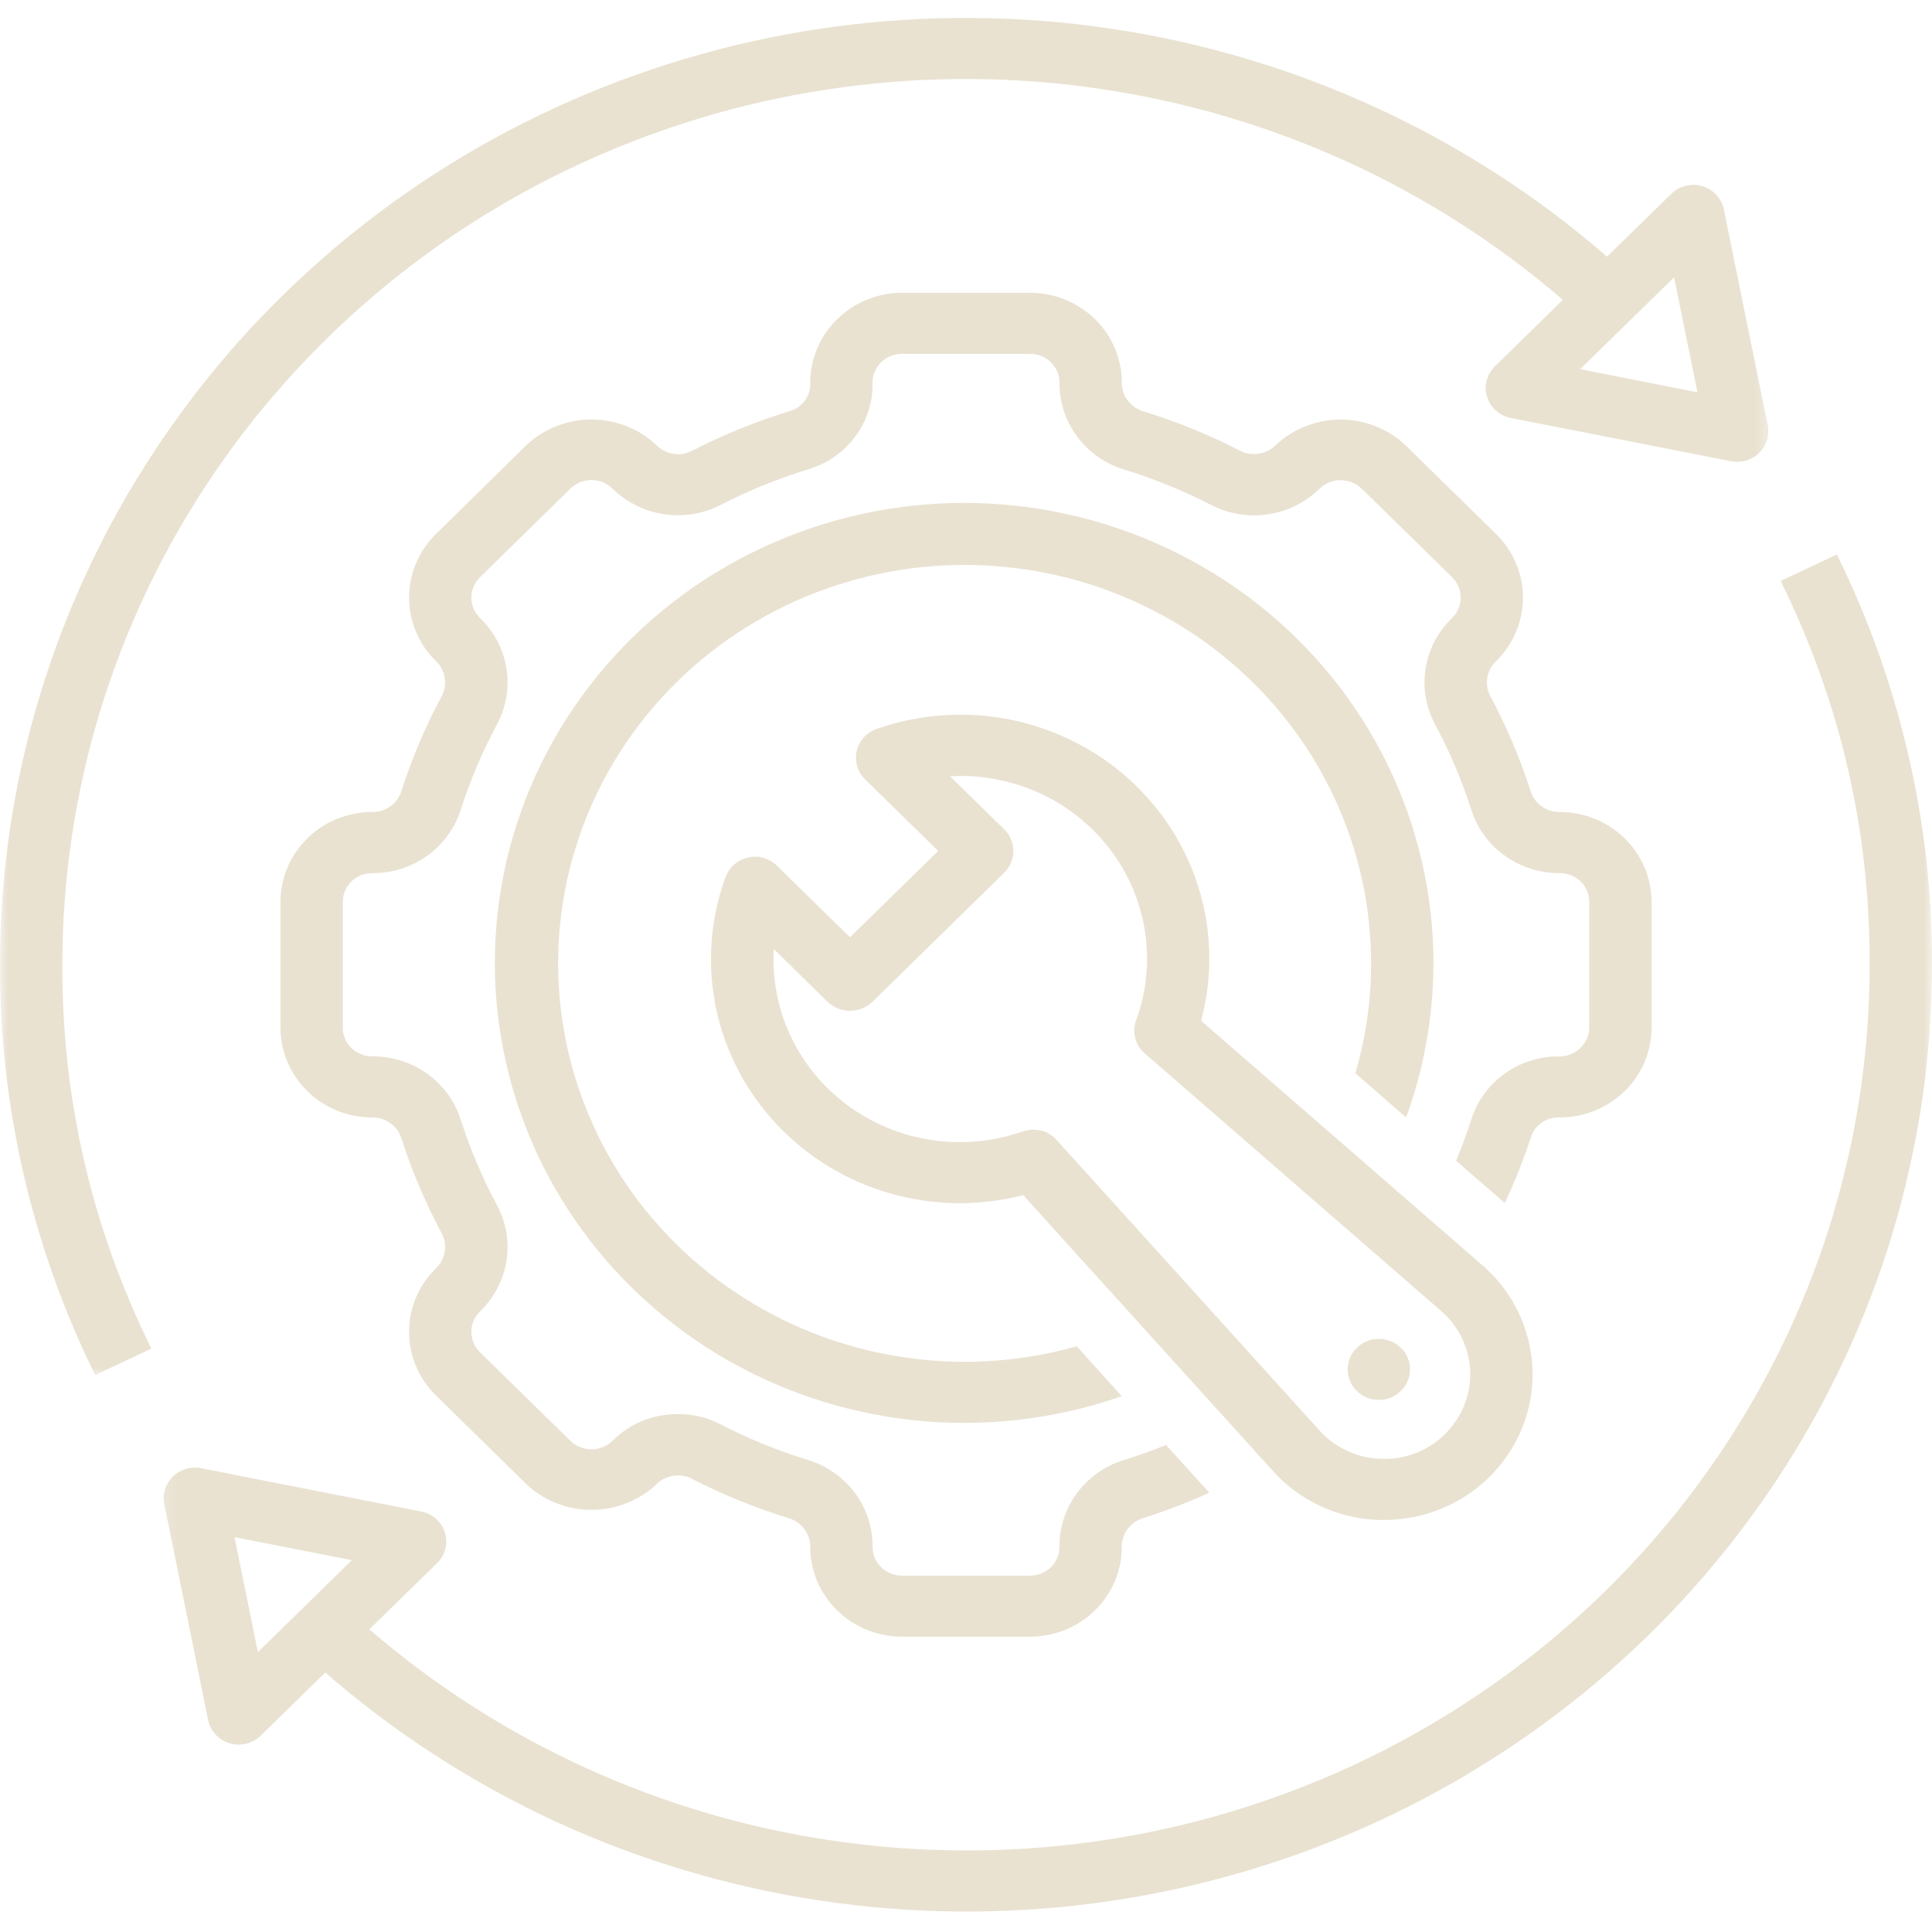 <svg width="125" height="125" viewBox="0 0 125 125" fill="none" xmlns="http://www.w3.org/2000/svg">
<mask id="mask0_662_243" style="mask-type:luminance" maskUnits="userSpaceOnUse" x="10" y="34" width="115" height="91">
<path d="M10.166 34.575H125V125H10.166V34.575Z" fill="white"/>
</mask>
<g mask="url(#mask0_662_243)">
<path d="M115.207 37.587C119.071 45.431 120.99 53.706 120.964 62.417C120.969 65.159 120.768 67.886 120.37 70.603C119.973 73.315 119.379 75.985 118.594 78.618C117.805 81.247 116.824 83.808 115.663 86.301C114.497 88.794 113.156 91.194 111.64 93.495C110.123 95.802 108.448 97.989 106.609 100.056C104.775 102.123 102.798 104.05 100.677 105.843C98.557 107.629 96.32 109.261 93.961 110.736C91.602 112.211 89.153 113.515 86.603 114.642C84.053 115.769 81.435 116.715 78.747 117.478C76.06 118.237 73.33 118.808 70.563 119.182C67.79 119.561 65.007 119.738 62.208 119.722C59.409 119.707 56.632 119.499 53.865 119.088C51.098 118.683 48.373 118.086 45.696 117.296C43.019 116.502 40.411 115.53 37.877 114.372C35.338 113.214 32.899 111.889 30.562 110.388C28.219 108.887 25.998 107.229 23.898 105.417L28.282 101.131C28.542 100.877 28.722 100.57 28.812 100.217C28.902 99.864 28.897 99.51 28.786 99.162C28.68 98.814 28.489 98.513 28.213 98.269C27.938 98.025 27.62 97.864 27.254 97.796L13 94.991C12.841 94.96 12.676 94.95 12.507 94.96C12.342 94.965 12.183 94.991 12.024 95.038C11.865 95.085 11.712 95.152 11.569 95.235C11.431 95.319 11.298 95.417 11.181 95.531C11.065 95.651 10.964 95.776 10.879 95.916C10.789 96.056 10.726 96.202 10.678 96.357C10.63 96.513 10.598 96.674 10.593 96.835C10.582 96.996 10.598 97.157 10.63 97.318L13.466 111.286C13.54 111.64 13.7 111.956 13.949 112.227C14.198 112.497 14.5 112.684 14.855 112.788C15.21 112.897 15.571 112.902 15.931 112.814C16.292 112.725 16.599 112.554 16.864 112.299L21.047 108.211C23.284 110.164 25.653 111.946 28.155 113.562C30.652 115.177 33.26 116.611 35.969 117.863C38.683 119.109 41.471 120.164 44.334 121.016C47.201 121.873 50.112 122.522 53.075 122.969C56.038 123.415 59.012 123.649 62.007 123.675C65.002 123.701 67.986 123.514 70.955 123.119C73.923 122.725 76.844 122.122 79.728 121.312C82.606 120.507 85.41 119.499 88.146 118.294C90.876 117.094 93.505 115.702 96.034 114.128C98.562 112.554 100.963 110.808 103.238 108.897C105.512 106.985 107.632 104.923 109.599 102.71C111.571 100.497 113.368 98.16 114.995 95.692C116.617 93.225 118.059 90.659 119.305 87.989C120.556 85.324 121.605 82.582 122.453 79.766C123.296 76.946 123.932 74.089 124.362 71.18C124.786 68.276 124.998 65.352 124.998 62.417C125.014 57.82 124.5 53.285 123.461 48.802C122.422 44.319 120.879 40.008 118.843 35.873L115.207 37.587ZM16.684 106.892L15.173 99.453L22.764 100.944L16.684 106.892Z" fill="#E9E2D1"/>
</g>
<mask id="mask1_662_243" style="mask-type:luminance" maskUnits="userSpaceOnUse" x="0" y="0" width="115" height="90">
<path d="M0 0H114.659V89.096H0V0Z" fill="white"/>
</mask>
<g mask="url(#mask1_662_243)">
<path d="M9.791 87.252C5.927 79.408 4.008 71.128 4.034 62.417C4.034 59.674 4.23 56.947 4.633 54.236C5.031 51.524 5.624 48.849 6.414 46.22C7.204 43.592 8.185 41.031 9.346 38.538C10.512 36.044 11.853 33.645 13.369 31.343C14.885 29.037 16.566 26.855 18.4 24.788C20.239 22.721 22.216 20.788 24.331 19.001C26.452 17.209 28.689 15.578 31.048 14.103C33.407 12.628 35.861 11.329 38.411 10.197C40.961 9.069 43.579 8.124 46.261 7.361C48.949 6.602 51.679 6.031 54.451 5.657C57.224 5.278 60.007 5.096 62.8 5.111C65.599 5.127 68.382 5.335 71.149 5.745C73.911 6.15 76.636 6.748 79.313 7.537C81.995 8.327 84.603 9.298 87.137 10.451C89.676 11.61 92.115 12.939 94.452 14.435C96.795 15.937 99.016 17.588 101.115 19.401L96.721 23.702C96.456 23.962 96.281 24.268 96.186 24.622C96.096 24.975 96.106 25.328 96.212 25.676C96.318 26.024 96.509 26.32 96.785 26.564C97.06 26.814 97.384 26.97 97.744 27.042L111.998 29.842C112.163 29.873 112.327 29.884 112.491 29.879C112.656 29.868 112.82 29.842 112.979 29.796C113.138 29.749 113.286 29.681 113.43 29.598C113.573 29.515 113.7 29.416 113.817 29.302C113.938 29.188 114.039 29.058 114.124 28.923C114.209 28.782 114.272 28.632 114.325 28.476C114.373 28.32 114.4 28.164 114.405 28.003C114.416 27.837 114.405 27.676 114.373 27.52L111.532 13.552C111.463 13.194 111.299 12.882 111.049 12.612C110.8 12.342 110.498 12.155 110.143 12.046C109.788 11.942 109.433 11.932 109.072 12.02C108.712 12.108 108.399 12.28 108.134 12.539L103.973 16.607C101.736 14.659 99.361 12.877 96.859 11.262C94.362 9.646 91.754 8.212 89.04 6.966C86.331 5.719 83.543 4.665 80.675 3.813C77.813 2.956 74.897 2.306 71.934 1.865C68.976 1.418 65.997 1.184 63.002 1.164C60.007 1.138 57.022 1.325 54.054 1.719C51.091 2.114 48.164 2.717 45.286 3.527C42.402 4.337 39.598 5.34 36.868 6.545C34.133 7.75 31.504 9.137 28.975 10.711C26.447 12.285 24.045 14.03 21.776 15.942C19.502 17.859 17.382 19.921 15.41 22.128C13.443 24.341 11.646 26.679 10.019 29.146C8.392 31.613 6.95 34.18 5.704 36.844C4.453 39.514 3.403 42.257 2.555 45.072C1.707 47.888 1.071 50.75 0.642 53.654C0.212 56.563 0 59.482 0 62.417C-0.01 67.014 0.504 71.554 1.543 76.037C2.582 80.514 4.119 84.826 6.16 88.966L9.791 87.252ZM108.314 17.942L109.825 25.385L102.234 23.884L108.314 17.942Z" fill="#E9E2D1"/>
</g>
<path d="M89.255 98.342C89.356 98.342 89.457 98.342 89.552 98.342C90.528 98.337 91.482 98.196 92.415 97.911C93.342 97.625 94.206 97.209 95.012 96.669C95.812 96.124 96.512 95.48 97.117 94.726C97.716 93.973 98.187 93.147 98.532 92.254C98.876 91.36 99.083 90.441 99.141 89.485C99.2 88.529 99.11 87.589 98.876 86.665C98.643 85.735 98.272 84.862 97.769 84.047C97.265 83.226 96.65 82.504 95.918 81.87L77.71 66.043C78.086 64.65 78.261 63.237 78.24 61.804C78.219 60.365 78.007 58.957 77.593 57.581C77.18 56.199 76.586 54.9 75.812 53.68C75.033 52.459 74.105 51.368 73.029 50.392C71.948 49.42 70.755 48.61 69.446 47.961C68.142 47.306 66.769 46.839 65.332 46.553C63.896 46.267 62.443 46.179 60.985 46.283C59.522 46.387 58.102 46.678 56.718 47.161C56.559 47.218 56.411 47.296 56.267 47.384C56.124 47.477 55.997 47.587 55.886 47.711C55.775 47.836 55.679 47.976 55.6 48.122C55.525 48.272 55.467 48.428 55.43 48.589C55.393 48.75 55.377 48.916 55.382 49.083C55.388 49.249 55.409 49.415 55.456 49.576C55.504 49.732 55.573 49.888 55.658 50.028C55.748 50.173 55.849 50.303 55.971 50.423L60.699 55.056L54.995 60.645L50.267 56.012C50.145 55.892 50.012 55.794 49.869 55.706C49.721 55.622 49.567 55.555 49.403 55.508C49.239 55.461 49.074 55.435 48.899 55.43C48.73 55.425 48.565 55.446 48.396 55.482C48.231 55.519 48.072 55.576 47.919 55.648C47.77 55.726 47.632 55.82 47.505 55.929C47.378 56.038 47.267 56.163 47.171 56.303C47.076 56.443 46.996 56.589 46.943 56.744C46.445 58.1 46.148 59.492 46.042 60.926C45.936 62.36 46.031 63.778 46.318 65.191C46.609 66.598 47.086 67.944 47.754 69.222C48.417 70.505 49.249 71.673 50.24 72.733C51.232 73.787 52.345 74.697 53.591 75.46C54.836 76.219 56.161 76.8 57.566 77.206C58.976 77.611 60.413 77.824 61.876 77.844C63.344 77.86 64.786 77.689 66.201 77.325L82.353 95.168C83.228 96.144 84.267 96.908 85.465 97.459C86.668 98.014 87.93 98.305 89.255 98.342ZM66.853 73.091C66.62 73.091 66.398 73.128 66.175 73.201C65.709 73.367 65.237 73.502 64.749 73.611C64.267 73.715 63.779 73.793 63.286 73.839C62.788 73.886 62.295 73.907 61.796 73.891C61.303 73.881 60.81 73.839 60.318 73.767C59.83 73.694 59.342 73.595 58.865 73.465C58.388 73.336 57.921 73.174 57.46 72.987C57.004 72.8 56.559 72.588 56.13 72.343C55.695 72.105 55.282 71.84 54.884 71.549C54.486 71.258 54.11 70.941 53.75 70.603C53.394 70.271 53.055 69.912 52.742 69.533C52.43 69.154 52.143 68.759 51.878 68.349C51.619 67.939 51.38 67.513 51.173 67.071C50.961 66.629 50.781 66.178 50.627 65.715C50.474 65.253 50.352 64.78 50.262 64.302C50.166 63.825 50.103 63.341 50.071 62.858C50.039 62.375 50.034 61.887 50.066 61.404L53.569 64.843C53.76 65.019 53.983 65.154 54.227 65.253C54.476 65.347 54.73 65.398 54.995 65.398C55.26 65.398 55.515 65.347 55.764 65.253C56.008 65.154 56.23 65.019 56.421 64.843L64.977 56.459C65.162 56.272 65.311 56.059 65.412 55.815C65.512 55.576 65.565 55.321 65.565 55.061C65.565 54.797 65.512 54.547 65.412 54.303C65.311 54.059 65.162 53.846 64.977 53.664L61.468 50.225C61.961 50.199 62.459 50.199 62.952 50.23C63.45 50.262 63.938 50.324 64.426 50.417C64.913 50.511 65.396 50.63 65.868 50.781C66.339 50.927 66.8 51.103 67.251 51.311C67.702 51.519 68.136 51.747 68.555 52.007C68.974 52.262 69.377 52.547 69.764 52.854C70.151 53.16 70.511 53.487 70.856 53.841C71.2 54.189 71.518 54.563 71.815 54.952C72.117 55.342 72.388 55.747 72.632 56.168C72.875 56.589 73.098 57.025 73.289 57.477C73.48 57.924 73.639 58.386 73.771 58.853C73.909 59.321 74.01 59.794 74.084 60.277C74.158 60.76 74.201 61.243 74.211 61.726C74.222 62.214 74.206 62.697 74.158 63.18C74.111 63.669 74.031 64.147 73.92 64.619C73.814 65.097 73.676 65.559 73.506 66.017C73.368 66.396 73.353 66.785 73.453 67.175C73.554 67.564 73.761 67.892 74.068 68.157L93.247 84.826C93.533 85.075 93.788 85.345 94.016 85.647C94.243 85.943 94.434 86.265 94.599 86.602C94.758 86.94 94.885 87.288 94.97 87.652C95.06 88.015 95.108 88.384 95.123 88.758C95.134 89.127 95.108 89.501 95.039 89.864C94.975 90.233 94.869 90.592 94.731 90.934C94.588 91.282 94.413 91.61 94.206 91.921C93.994 92.233 93.756 92.524 93.485 92.789C92.95 93.324 92.319 93.734 91.604 94.01C90.888 94.29 90.146 94.415 89.377 94.384C88.603 94.368 87.872 94.197 87.177 93.874C86.478 93.558 85.879 93.116 85.37 92.55L68.359 73.751C67.961 73.31 67.458 73.086 66.853 73.091Z" fill="#E9E2D1"/>
<path d="M90.978 72.297C91.36 71.247 91.683 70.177 91.943 69.092C92.202 68.001 92.399 66.905 92.531 65.793C92.664 64.687 92.738 63.575 92.743 62.458C92.748 61.342 92.69 60.225 92.568 59.118C92.446 58.007 92.261 56.905 92.012 55.815C91.763 54.729 91.455 53.654 91.084 52.599C90.713 51.545 90.284 50.511 89.79 49.503C89.303 48.495 88.757 47.514 88.153 46.568C87.553 45.623 86.896 44.709 86.191 43.831C85.481 42.958 84.728 42.122 83.922 41.332C83.122 40.538 82.274 39.795 81.388 39.093C80.498 38.392 79.576 37.748 78.611 37.151C77.646 36.553 76.655 36.008 75.626 35.525C74.603 35.037 73.554 34.605 72.478 34.237C71.407 33.863 70.315 33.551 69.202 33.302C68.094 33.052 66.97 32.86 65.841 32.736C64.707 32.606 63.572 32.543 62.432 32.538C61.293 32.538 60.158 32.6 59.024 32.72C57.895 32.845 56.771 33.032 55.658 33.276C54.55 33.525 53.458 33.831 52.382 34.2C51.306 34.569 50.251 34.995 49.228 35.478C48.199 35.961 47.203 36.502 46.238 37.094C45.273 37.686 44.346 38.33 43.455 39.026C42.565 39.722 41.716 40.465 40.911 41.254C40.105 42.044 39.347 42.88 38.636 43.753C37.926 44.626 37.269 45.535 36.659 46.48C36.055 47.425 35.509 48.402 35.011 49.41C34.518 50.412 34.083 51.446 33.712 52.501C33.336 53.555 33.023 54.625 32.768 55.716C32.519 56.801 32.328 57.903 32.201 59.014C32.074 60.121 32.016 61.238 32.016 62.354C32.016 63.471 32.084 64.583 32.212 65.689C32.344 66.801 32.535 67.902 32.795 68.988C33.049 70.079 33.367 71.149 33.744 72.198C34.125 73.252 34.56 74.281 35.058 75.289C35.557 76.291 36.108 77.268 36.718 78.208C37.327 79.153 37.99 80.062 38.7 80.93C39.416 81.802 40.174 82.628 40.985 83.418C41.796 84.202 42.644 84.945 43.54 85.636C44.43 86.332 45.363 86.971 46.328 87.563C47.298 88.15 48.295 88.685 49.323 89.168C50.352 89.646 51.401 90.072 52.483 90.436C53.559 90.799 54.651 91.101 55.764 91.345C56.877 91.589 58.001 91.771 59.13 91.89C60.264 92.01 61.399 92.067 62.538 92.062C63.678 92.051 64.812 91.984 65.947 91.854C67.076 91.724 68.2 91.532 69.308 91.277C70.416 91.023 71.508 90.706 72.578 90.332L69.663 87.106C68.74 87.366 67.802 87.579 66.848 87.74C65.899 87.896 64.945 88.005 63.98 88.062C63.021 88.119 62.056 88.124 61.097 88.077C60.132 88.025 59.178 87.927 58.223 87.776C57.275 87.631 56.331 87.428 55.403 87.174C54.476 86.924 53.564 86.623 52.668 86.275C51.772 85.922 50.898 85.527 50.049 85.08C49.201 84.639 48.374 84.15 47.579 83.615C46.784 83.086 46.021 82.509 45.289 81.896C44.558 81.283 43.863 80.629 43.206 79.938C42.543 79.247 41.928 78.525 41.351 77.772C40.773 77.013 40.237 76.229 39.75 75.413C39.262 74.603 38.817 73.761 38.425 72.899C38.027 72.042 37.682 71.159 37.386 70.26C37.089 69.362 36.845 68.453 36.649 67.523C36.458 66.598 36.315 65.668 36.225 64.728C36.135 63.788 36.097 62.843 36.113 61.897C36.129 60.957 36.198 60.012 36.32 59.077C36.442 58.142 36.617 57.212 36.84 56.292C37.067 55.378 37.343 54.474 37.672 53.586C37.995 52.693 38.371 51.825 38.795 50.978C39.22 50.132 39.691 49.306 40.211 48.511C40.725 47.711 41.287 46.948 41.886 46.21C42.49 45.472 43.132 44.771 43.816 44.101C44.494 43.431 45.21 42.802 45.962 42.215C46.715 41.623 47.5 41.073 48.311 40.569C49.127 40.06 49.965 39.603 50.829 39.182C51.698 38.766 52.583 38.403 53.49 38.081C54.396 37.758 55.319 37.488 56.252 37.265C57.19 37.047 58.139 36.876 59.093 36.756C60.047 36.636 61.006 36.569 61.971 36.553C62.936 36.538 63.895 36.574 64.855 36.663C65.814 36.751 66.769 36.891 67.712 37.078C68.656 37.27 69.589 37.509 70.506 37.8C71.423 38.091 72.319 38.434 73.199 38.818C74.079 39.208 74.932 39.639 75.759 40.117C76.591 40.6 77.392 41.119 78.166 41.686C78.934 42.252 79.676 42.859 80.376 43.504C81.081 44.148 81.749 44.828 82.374 45.545C83 46.262 83.588 47.015 84.129 47.794C84.675 48.573 85.173 49.379 85.624 50.215C86.08 51.046 86.483 51.903 86.838 52.781C87.198 53.659 87.506 54.552 87.76 55.461C88.02 56.37 88.221 57.295 88.375 58.225C88.529 59.16 88.63 60.095 88.677 61.04C88.725 61.986 88.72 62.926 88.667 63.871C88.608 64.811 88.497 65.752 88.333 66.681C88.174 67.611 87.956 68.531 87.691 69.44L90.978 72.297Z" fill="#E9E2D1"/>
<path d="M90.641 89.995C90.826 89.813 90.975 89.6 91.076 89.356C91.176 89.111 91.229 88.862 91.229 88.597C91.229 88.338 91.176 88.083 91.076 87.844C90.975 87.6 90.826 87.387 90.636 87.205C90.45 87.018 90.233 86.873 89.984 86.774C89.734 86.675 89.48 86.623 89.215 86.623C88.945 86.623 88.69 86.675 88.441 86.774C88.192 86.873 87.975 87.018 87.789 87.205C87.598 87.387 87.455 87.6 87.349 87.844C87.248 88.083 87.195 88.338 87.195 88.597C87.195 88.862 87.248 89.111 87.349 89.356C87.45 89.6 87.598 89.813 87.784 89.995C87.975 90.181 88.192 90.327 88.441 90.426C88.69 90.524 88.945 90.576 89.215 90.576C89.48 90.576 89.74 90.524 89.984 90.426C90.233 90.327 90.45 90.181 90.641 89.995Z" fill="#E9E2D1"/>
<path d="M100.929 72.297C101.321 72.297 101.703 72.26 102.085 72.188C102.466 72.11 102.838 72.001 103.198 71.855C103.558 71.71 103.898 71.528 104.221 71.315C104.544 71.107 104.841 70.863 105.117 70.593C105.393 70.323 105.642 70.032 105.854 69.715C106.071 69.398 106.257 69.061 106.405 68.713C106.554 68.359 106.665 67.996 106.739 67.622C106.819 67.248 106.856 66.869 106.856 66.489V58.35C106.856 57.965 106.819 57.586 106.739 57.217C106.665 56.843 106.554 56.48 106.405 56.126C106.257 55.773 106.071 55.441 105.854 55.124C105.642 54.807 105.393 54.511 105.117 54.241C104.841 53.971 104.544 53.732 104.221 53.519C103.898 53.306 103.558 53.129 103.198 52.984C102.838 52.838 102.466 52.724 102.085 52.651C101.703 52.573 101.321 52.537 100.929 52.537C100.505 52.542 100.118 52.428 99.774 52.189C99.429 51.95 99.185 51.633 99.047 51.238C98.358 49.083 97.478 47.01 96.407 45.01C96.222 44.636 96.164 44.241 96.233 43.831C96.307 43.421 96.492 43.068 96.8 42.777L96.837 42.735C97.107 42.465 97.351 42.174 97.563 41.852C97.775 41.535 97.955 41.203 98.099 40.849C98.247 40.501 98.353 40.138 98.427 39.764C98.501 39.395 98.538 39.016 98.533 38.637C98.533 38.257 98.496 37.883 98.417 37.515C98.342 37.141 98.226 36.777 98.077 36.429C97.929 36.081 97.749 35.748 97.537 35.432C97.319 35.115 97.075 34.824 96.8 34.554L90.926 28.798C90.365 28.268 89.718 27.863 88.992 27.578C88.271 27.292 87.518 27.146 86.733 27.146C85.954 27.146 85.201 27.292 84.475 27.578C83.749 27.863 83.102 28.268 82.54 28.798C82.243 29.094 81.883 29.281 81.464 29.349C81.045 29.422 80.642 29.359 80.261 29.177C78.225 28.123 76.105 27.266 73.905 26.591C73.507 26.456 73.184 26.217 72.94 25.879C72.696 25.541 72.58 25.167 72.58 24.752C72.58 24.373 72.543 23.993 72.469 23.619C72.389 23.245 72.278 22.882 72.129 22.534C71.981 22.18 71.795 21.843 71.583 21.526C71.366 21.209 71.122 20.918 70.846 20.648C70.571 20.378 70.269 20.139 69.945 19.926C69.622 19.713 69.283 19.537 68.922 19.391C68.562 19.24 68.191 19.131 67.814 19.059C67.433 18.981 67.046 18.944 66.659 18.944H58.347C57.955 18.944 57.568 18.986 57.181 19.064C56.799 19.137 56.423 19.251 56.062 19.401C55.702 19.552 55.357 19.734 55.034 19.947C54.71 20.165 54.408 20.409 54.133 20.684C53.857 20.955 53.613 21.251 53.396 21.573C53.184 21.895 52.998 22.232 52.855 22.591C52.707 22.949 52.595 23.313 52.526 23.692C52.452 24.071 52.415 24.451 52.42 24.835C52.426 25.224 52.314 25.583 52.086 25.9C51.858 26.222 51.556 26.445 51.18 26.57C48.954 27.25 46.807 28.118 44.739 29.183C44.358 29.37 43.955 29.427 43.531 29.354C43.112 29.281 42.752 29.089 42.455 28.788C41.893 28.258 41.246 27.853 40.525 27.567C39.799 27.287 39.046 27.141 38.267 27.141C37.482 27.141 36.73 27.287 36.009 27.567C35.282 27.853 34.636 28.258 34.074 28.788L28.2 34.554C27.925 34.824 27.681 35.115 27.469 35.432C27.252 35.748 27.071 36.081 26.923 36.429C26.774 36.777 26.663 37.141 26.584 37.509C26.509 37.883 26.467 38.257 26.467 38.637C26.467 39.016 26.504 39.39 26.573 39.764C26.647 40.138 26.759 40.496 26.902 40.849C27.05 41.203 27.225 41.535 27.437 41.852C27.649 42.169 27.893 42.465 28.163 42.735L28.206 42.777C28.508 43.068 28.699 43.421 28.768 43.831C28.842 44.241 28.784 44.636 28.593 45.01C27.522 47.01 26.642 49.083 25.953 51.238C25.815 51.633 25.571 51.95 25.227 52.189C24.882 52.428 24.495 52.542 24.071 52.537C23.684 52.537 23.297 52.573 22.915 52.651C22.534 52.724 22.163 52.838 21.802 52.984C21.447 53.129 21.102 53.306 20.779 53.519C20.456 53.732 20.159 53.971 19.883 54.241C19.608 54.511 19.364 54.807 19.146 55.124C18.929 55.441 18.749 55.773 18.6 56.126C18.447 56.48 18.335 56.843 18.261 57.217C18.187 57.586 18.145 57.965 18.145 58.35V66.489C18.145 66.869 18.187 67.248 18.261 67.622C18.335 67.996 18.447 68.359 18.6 68.713C18.749 69.061 18.929 69.398 19.146 69.715C19.364 70.032 19.608 70.323 19.883 70.593C20.159 70.863 20.456 71.107 20.779 71.315C21.102 71.528 21.447 71.71 21.802 71.855C22.163 72.001 22.534 72.11 22.915 72.188C23.297 72.26 23.684 72.297 24.071 72.297C24.495 72.292 24.882 72.411 25.227 72.65C25.576 72.889 25.815 73.206 25.953 73.601C26.642 75.751 27.522 77.829 28.593 79.824C28.784 80.198 28.842 80.592 28.768 81.003C28.699 81.413 28.508 81.766 28.206 82.057L28.163 82.099C27.893 82.369 27.649 82.665 27.437 82.982C27.225 83.299 27.05 83.631 26.902 83.984C26.759 84.338 26.647 84.696 26.573 85.07C26.499 85.444 26.467 85.818 26.467 86.197C26.467 86.576 26.509 86.95 26.584 87.324C26.663 87.698 26.774 88.057 26.923 88.405C27.071 88.758 27.252 89.091 27.469 89.407C27.681 89.719 27.925 90.01 28.2 90.28L34.074 96.041C34.636 96.571 35.282 96.976 36.009 97.261C36.735 97.547 37.488 97.687 38.267 97.687C39.051 97.687 39.804 97.547 40.525 97.261C41.251 96.976 41.898 96.571 42.46 96.041C42.762 95.74 43.117 95.558 43.536 95.49C43.955 95.417 44.358 95.475 44.739 95.662C46.78 96.711 48.901 97.573 51.095 98.248C51.498 98.383 51.816 98.617 52.06 98.955C52.304 99.293 52.426 99.666 52.42 100.082C52.42 100.461 52.458 100.84 52.537 101.214C52.611 101.588 52.722 101.952 52.871 102.305C53.019 102.659 53.205 102.991 53.422 103.308C53.634 103.625 53.883 103.921 54.159 104.186C54.435 104.456 54.732 104.7 55.055 104.913C55.378 105.121 55.718 105.303 56.078 105.448C56.438 105.593 56.809 105.703 57.191 105.78C57.573 105.853 57.955 105.89 58.347 105.895H66.659C67.046 105.89 67.433 105.853 67.814 105.78C68.191 105.703 68.562 105.593 68.922 105.448C69.283 105.303 69.622 105.121 69.945 104.913C70.269 104.7 70.571 104.456 70.846 104.186C71.122 103.921 71.366 103.625 71.583 103.308C71.795 102.991 71.981 102.659 72.129 102.305C72.278 101.952 72.389 101.588 72.469 101.214C72.543 100.84 72.58 100.461 72.58 100.082C72.575 99.666 72.696 99.293 72.94 98.95C73.184 98.612 73.502 98.373 73.905 98.238C75.384 97.77 76.826 97.22 78.241 96.581L75.442 93.49C74.541 93.854 73.624 94.186 72.707 94.467C72.097 94.654 71.535 94.929 71.016 95.298C70.502 95.662 70.057 96.098 69.68 96.602C69.309 97.106 69.023 97.656 68.832 98.254C68.636 98.846 68.54 99.459 68.551 100.082C68.551 100.326 68.503 100.565 68.403 100.794C68.307 101.022 68.169 101.22 67.995 101.396C67.814 101.568 67.613 101.703 67.38 101.796C67.146 101.89 66.908 101.942 66.659 101.942H58.347C58.092 101.942 57.854 101.89 57.621 101.796C57.387 101.703 57.186 101.568 57.006 101.396C56.831 101.22 56.693 101.022 56.597 100.794C56.502 100.565 56.454 100.326 56.454 100.082C56.46 99.459 56.364 98.846 56.173 98.254C55.977 97.656 55.696 97.106 55.32 96.602C54.944 96.098 54.498 95.662 53.984 95.298C53.465 94.929 52.903 94.654 52.298 94.467C50.332 93.864 48.439 93.096 46.616 92.155C45.757 91.709 44.845 91.49 43.875 91.49C42.206 91.496 40.779 92.077 39.608 93.241C39.422 93.412 39.221 93.542 38.988 93.63C38.755 93.724 38.516 93.771 38.267 93.771C38.018 93.771 37.774 93.724 37.541 93.63C37.313 93.542 37.106 93.412 36.926 93.241L31.047 87.486C30.872 87.314 30.734 87.112 30.639 86.883C30.543 86.654 30.496 86.421 30.496 86.171C30.496 85.927 30.543 85.688 30.639 85.46C30.734 85.236 30.872 85.034 31.047 84.857C31.063 84.847 31.079 84.831 31.089 84.816C31.54 84.379 31.906 83.88 32.192 83.325C32.478 82.774 32.674 82.187 32.77 81.574C32.865 80.961 32.86 80.343 32.759 79.73C32.653 79.117 32.452 78.535 32.16 77.985C31.201 76.198 30.416 74.343 29.801 72.421C29.61 71.824 29.324 71.273 28.953 70.764C28.582 70.261 28.137 69.824 27.623 69.455C27.103 69.092 26.547 68.811 25.937 68.624C25.333 68.432 24.707 68.339 24.071 68.349C23.822 68.344 23.578 68.297 23.345 68.204C23.117 68.11 22.91 67.975 22.735 67.804C22.555 67.627 22.417 67.424 22.322 67.201C22.226 66.972 22.178 66.734 22.178 66.489V58.35C22.178 58.1 22.226 57.867 22.322 57.638C22.417 57.409 22.555 57.207 22.735 57.035C22.91 56.859 23.117 56.729 23.345 56.63C23.578 56.537 23.822 56.49 24.071 56.49C24.707 56.495 25.333 56.407 25.937 56.215C26.547 56.028 27.103 55.747 27.623 55.384C28.137 55.015 28.582 54.578 28.953 54.069C29.324 53.566 29.61 53.015 29.801 52.418C30.416 50.49 31.206 48.636 32.166 46.849C32.457 46.298 32.653 45.717 32.759 45.104C32.865 44.491 32.865 43.878 32.77 43.265C32.674 42.652 32.484 42.065 32.197 41.509C31.911 40.959 31.545 40.46 31.095 40.023L31.052 39.977C30.872 39.805 30.74 39.603 30.639 39.374C30.543 39.146 30.496 38.912 30.496 38.663C30.496 38.418 30.543 38.179 30.639 37.951C30.74 37.728 30.872 37.525 31.052 37.348L36.926 31.593C37.106 31.422 37.313 31.292 37.541 31.198C37.774 31.105 38.018 31.058 38.267 31.058C38.516 31.058 38.76 31.105 38.993 31.198C39.221 31.292 39.428 31.422 39.608 31.593C40.059 32.04 40.568 32.403 41.135 32.689C41.702 32.975 42.301 33.167 42.932 33.266C43.562 33.364 44.193 33.359 44.824 33.26C45.455 33.156 46.054 32.964 46.616 32.673C48.466 31.723 50.385 30.944 52.378 30.336C52.977 30.149 53.534 29.873 54.042 29.51C54.557 29.146 54.997 28.715 55.362 28.211C55.728 27.707 56.004 27.162 56.195 26.57C56.38 25.978 56.465 25.375 56.454 24.752C56.454 24.508 56.502 24.269 56.597 24.045C56.693 23.817 56.831 23.614 57.006 23.443C57.186 23.266 57.387 23.131 57.621 23.038C57.854 22.944 58.092 22.897 58.347 22.897H66.659C66.908 22.897 67.146 22.944 67.38 23.038C67.613 23.131 67.814 23.266 67.995 23.443C68.169 23.614 68.307 23.817 68.403 24.045C68.503 24.269 68.551 24.508 68.551 24.752C68.54 25.38 68.636 25.988 68.832 26.585C69.023 27.178 69.309 27.728 69.68 28.232C70.057 28.741 70.502 29.172 71.016 29.541C71.535 29.905 72.097 30.18 72.707 30.372C74.668 30.975 76.561 31.744 78.384 32.684C78.952 32.969 79.551 33.167 80.181 33.266C80.812 33.369 81.443 33.369 82.074 33.271C82.705 33.172 83.304 32.98 83.871 32.694C84.443 32.408 84.947 32.04 85.397 31.593C85.578 31.427 85.784 31.297 86.012 31.203C86.246 31.115 86.49 31.068 86.739 31.068C86.988 31.068 87.226 31.115 87.46 31.203C87.693 31.297 87.9 31.427 88.08 31.593L93.953 37.348C94.128 37.525 94.266 37.728 94.361 37.951C94.457 38.179 94.504 38.418 94.504 38.663C94.504 38.912 94.457 39.146 94.361 39.374C94.266 39.603 94.128 39.805 93.953 39.977C93.937 39.992 93.927 40.003 93.911 40.018C93.466 40.46 93.094 40.953 92.808 41.509C92.522 42.065 92.331 42.647 92.236 43.265C92.135 43.878 92.14 44.491 92.246 45.104C92.347 45.717 92.548 46.298 92.84 46.849C93.799 48.636 94.584 50.49 95.199 52.418C95.395 53.015 95.676 53.566 96.047 54.069C96.418 54.578 96.863 55.015 97.383 55.378C97.897 55.747 98.459 56.023 99.063 56.215C99.673 56.402 100.293 56.495 100.929 56.49C101.184 56.49 101.422 56.537 101.655 56.63C101.889 56.729 102.09 56.859 102.27 57.035C102.445 57.207 102.583 57.409 102.679 57.638C102.774 57.867 102.822 58.1 102.822 58.35V66.489C102.822 66.744 102.769 66.983 102.668 67.217C102.562 67.445 102.419 67.648 102.233 67.824C102.048 68.001 101.836 68.131 101.592 68.224C101.353 68.313 101.104 68.354 100.844 68.349C100.224 68.344 99.615 68.437 99.021 68.629C98.427 68.817 97.876 69.087 97.372 69.45C96.863 69.809 96.429 70.235 96.063 70.728C95.692 71.222 95.416 71.762 95.22 72.344C94.929 73.273 94.584 74.193 94.213 75.102L97.356 77.834C98.019 76.426 98.591 74.982 99.074 73.507C99.212 73.128 99.456 72.827 99.8 72.603C100.139 72.38 100.521 72.276 100.929 72.297Z" fill="#E9E2D1"/>
</svg>
